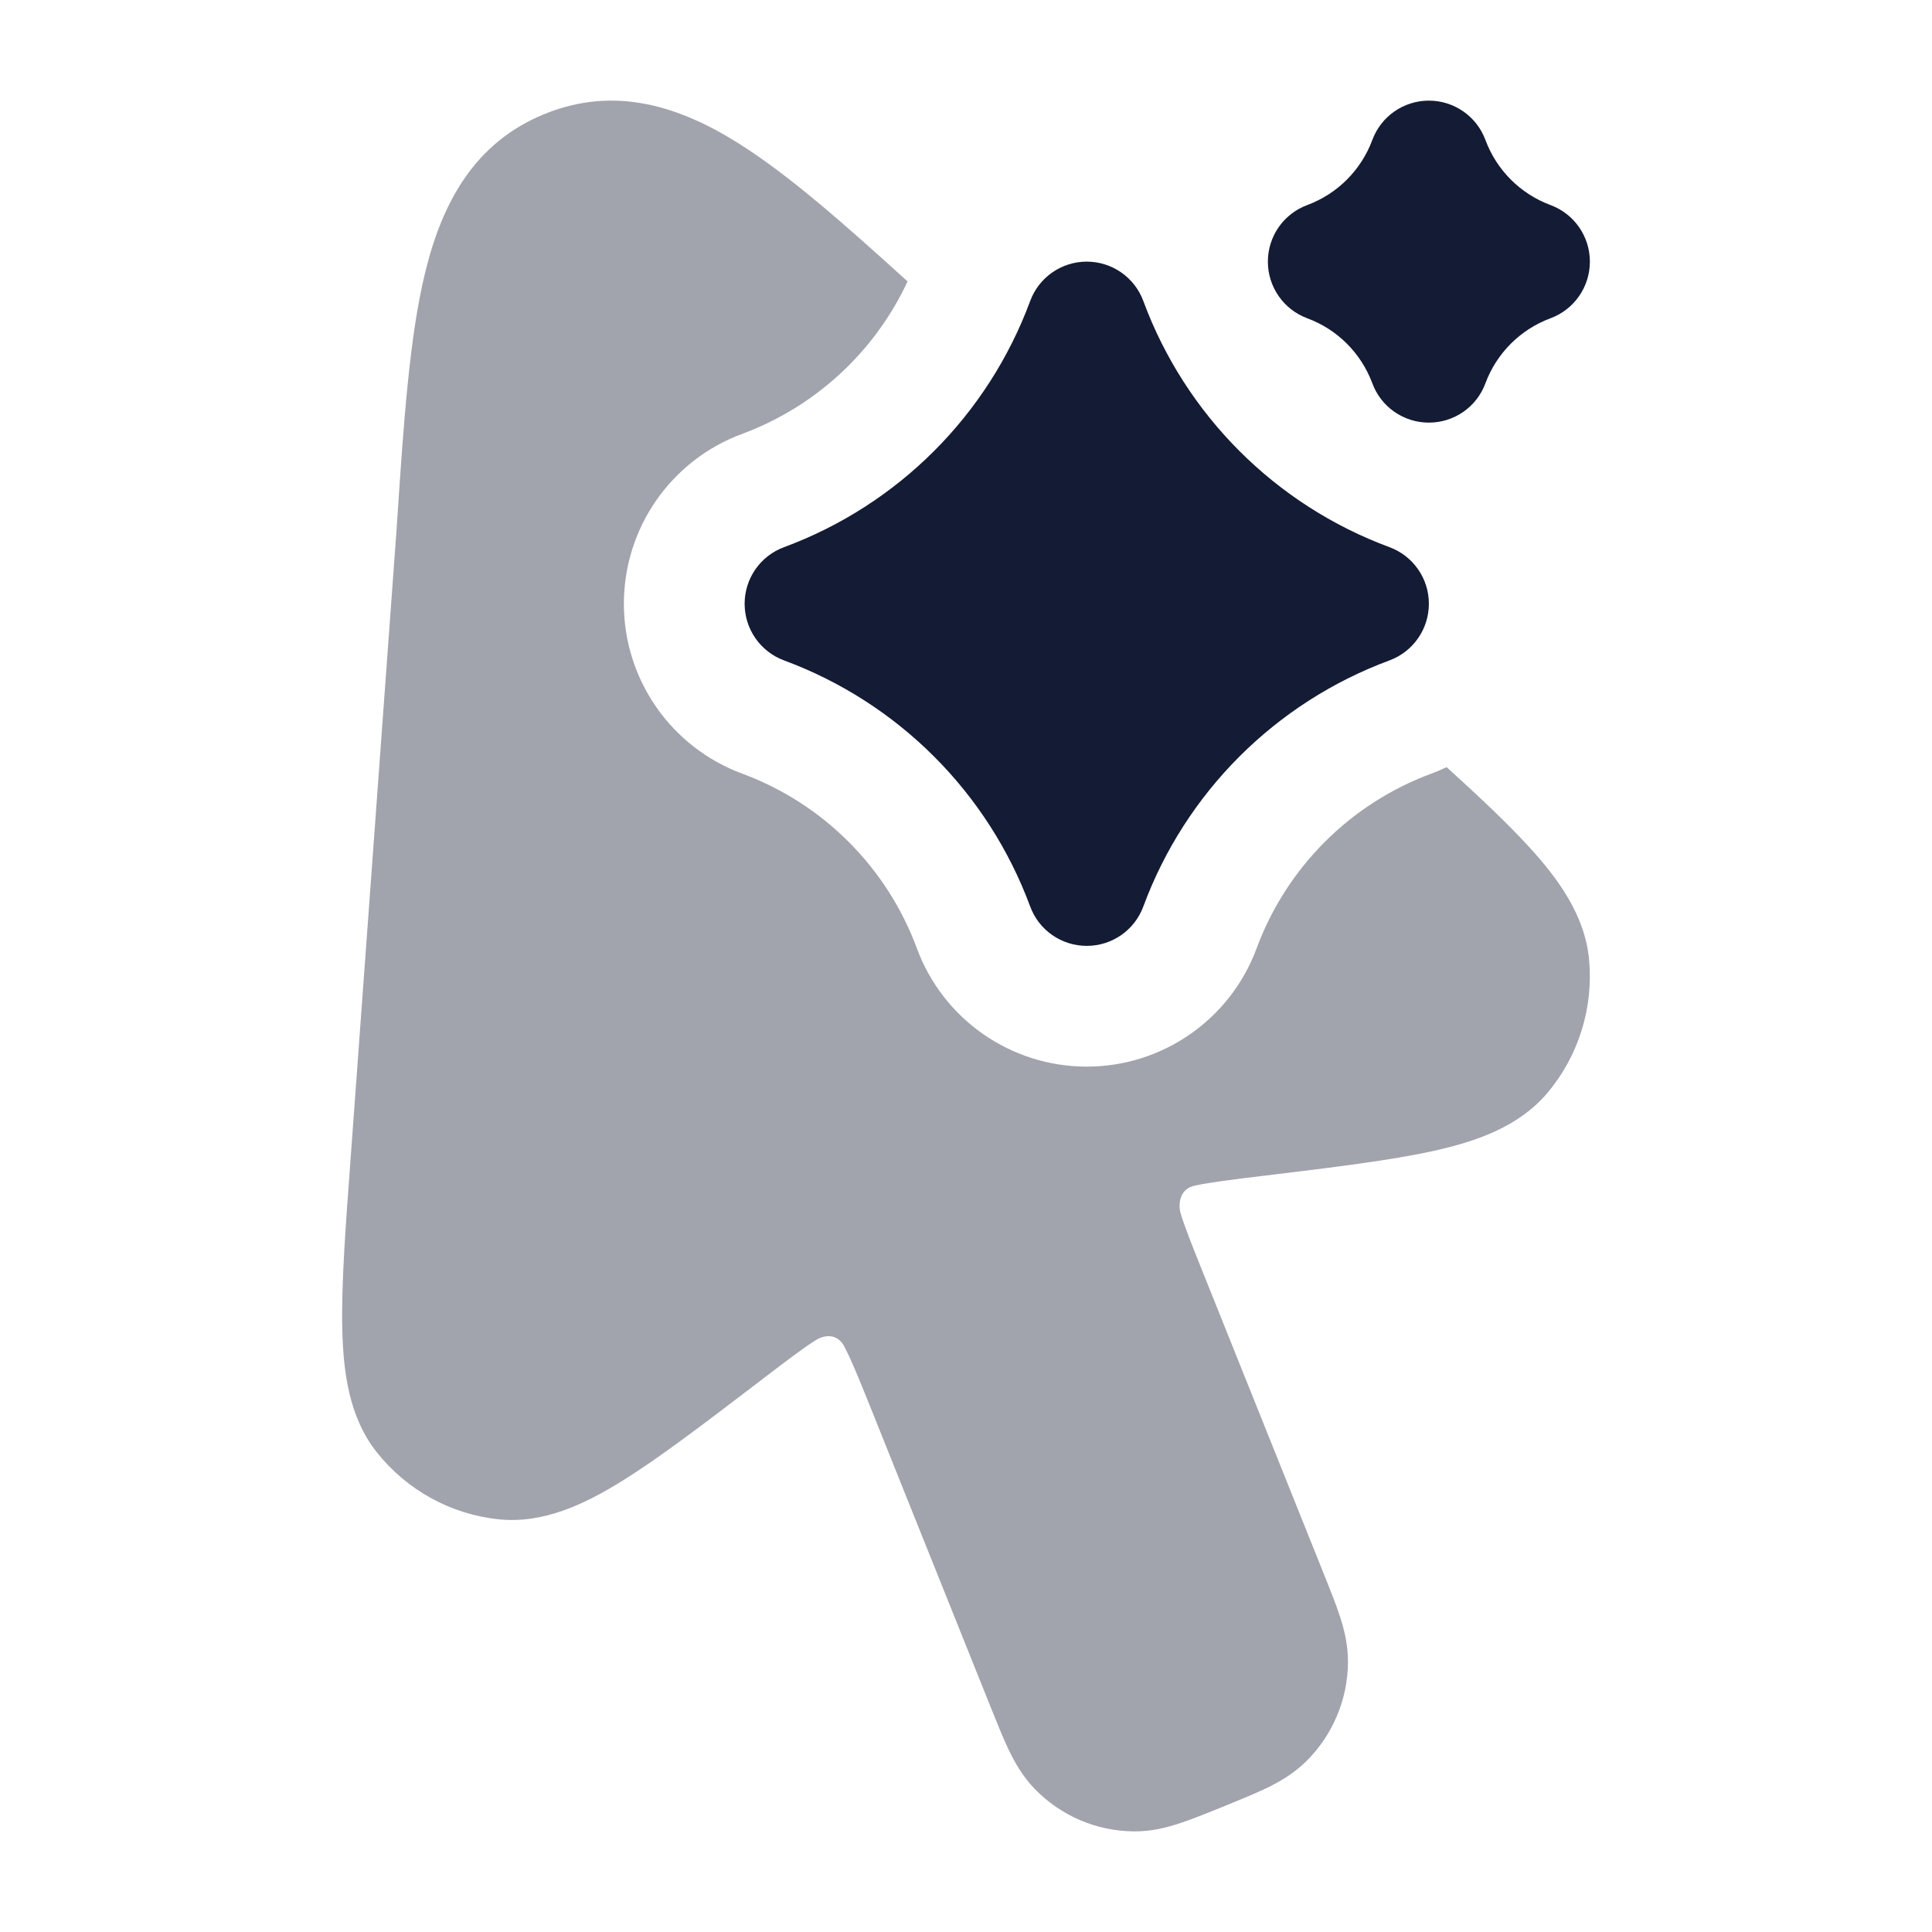 <svg width="24" height="24" viewBox="0 0 24 24" fill="none" xmlns="http://www.w3.org/2000/svg">
<path opacity="0.4" d="M17.971 9.53C17.909 9.559 17.846 9.586 17.781 9.61C16.775 9.982 15.982 10.775 15.61 11.781C15.283 12.664 14.441 13.25 13.5 13.25C12.558 13.25 11.716 12.664 11.39 11.781C11.018 10.775 10.225 9.982 9.219 9.61C8.336 9.283 7.75 8.441 7.75 7.5C7.75 6.558 8.336 5.716 9.219 5.39C10.13 5.052 10.867 4.37 11.274 3.496C10.484 2.778 9.8 2.176 9.186 1.788C8.441 1.317 7.637 1.061 6.765 1.416C5.895 1.77 5.496 2.514 5.285 3.371C5.085 4.183 5.013 5.263 4.929 6.542L4.357 14.372C4.292 15.248 4.239 15.96 4.252 16.509C4.264 17.047 4.337 17.607 4.68 18.04C5.055 18.512 5.603 18.814 6.202 18.874C6.754 18.929 7.264 18.684 7.72 18.402C8.184 18.115 8.75 17.683 9.444 17.153C9.76 16.911 9.988 16.738 10.14 16.644C10.22 16.593 10.404 16.542 10.498 16.746C10.581 16.906 10.673 17.133 10.822 17.504L12.312 21.22C12.391 21.416 12.463 21.597 12.534 21.744C12.611 21.903 12.708 22.072 12.856 22.225C13.179 22.557 13.622 22.747 14.087 22.75C14.3 22.752 14.49 22.704 14.656 22.649C14.812 22.598 15.031 22.509 15.226 22.43C15.421 22.35 15.6 22.277 15.747 22.206C15.905 22.128 16.073 22.03 16.225 21.881C16.555 21.555 16.742 21.112 16.745 20.648C16.746 20.436 16.7 20.247 16.645 20.08C16.595 19.924 16.522 19.744 16.443 19.547L14.953 15.831C14.804 15.46 14.713 15.232 14.662 15.059C14.64 14.963 14.646 14.762 14.854 14.726C15.028 14.688 15.311 14.652 15.705 14.605C16.57 14.5 17.275 14.415 17.808 14.297C18.331 14.181 18.865 14 19.223 13.576C19.61 13.116 19.796 12.518 19.74 11.919C19.688 11.368 19.355 10.914 18.991 10.517C18.728 10.229 18.383 9.904 17.971 9.53Z" fill="#141B34"/>
<path d="M13.5 3.25C13.814 3.25 14.095 3.446 14.203 3.74C14.727 5.156 15.844 6.273 17.26 6.797C17.555 6.906 17.75 7.186 17.75 7.5C17.75 7.814 17.555 8.095 17.26 8.204C15.844 8.728 14.727 9.844 14.203 11.26C14.095 11.555 13.814 11.75 13.5 11.75C13.186 11.75 12.905 11.555 12.797 11.26C12.273 9.844 11.156 8.728 9.74 8.204C9.445 8.095 9.25 7.814 9.25 7.5C9.25 7.186 9.445 6.906 9.74 6.797C11.156 6.273 12.273 5.156 12.797 3.74C12.905 3.446 13.186 3.25 13.5 3.25Z" fill="#141B34"/>
<path fill-rule="evenodd" clip-rule="evenodd" d="M17.75 1.25C18.064 1.25 18.345 1.446 18.453 1.74C18.592 2.114 18.887 2.408 19.26 2.547C19.555 2.656 19.75 2.936 19.75 3.25C19.75 3.564 19.555 3.845 19.26 3.954C18.887 4.092 18.592 4.387 18.453 4.76C18.345 5.055 18.064 5.25 17.75 5.25C17.436 5.25 17.155 5.055 17.047 4.76C16.908 4.387 16.613 4.092 16.24 3.954C15.945 3.845 15.75 3.564 15.75 3.25C15.75 2.936 15.945 2.656 16.24 2.547C16.613 2.408 16.908 2.114 17.047 1.74C17.155 1.446 17.436 1.25 17.75 1.25Z" fill="#141B34"/>
</svg>
